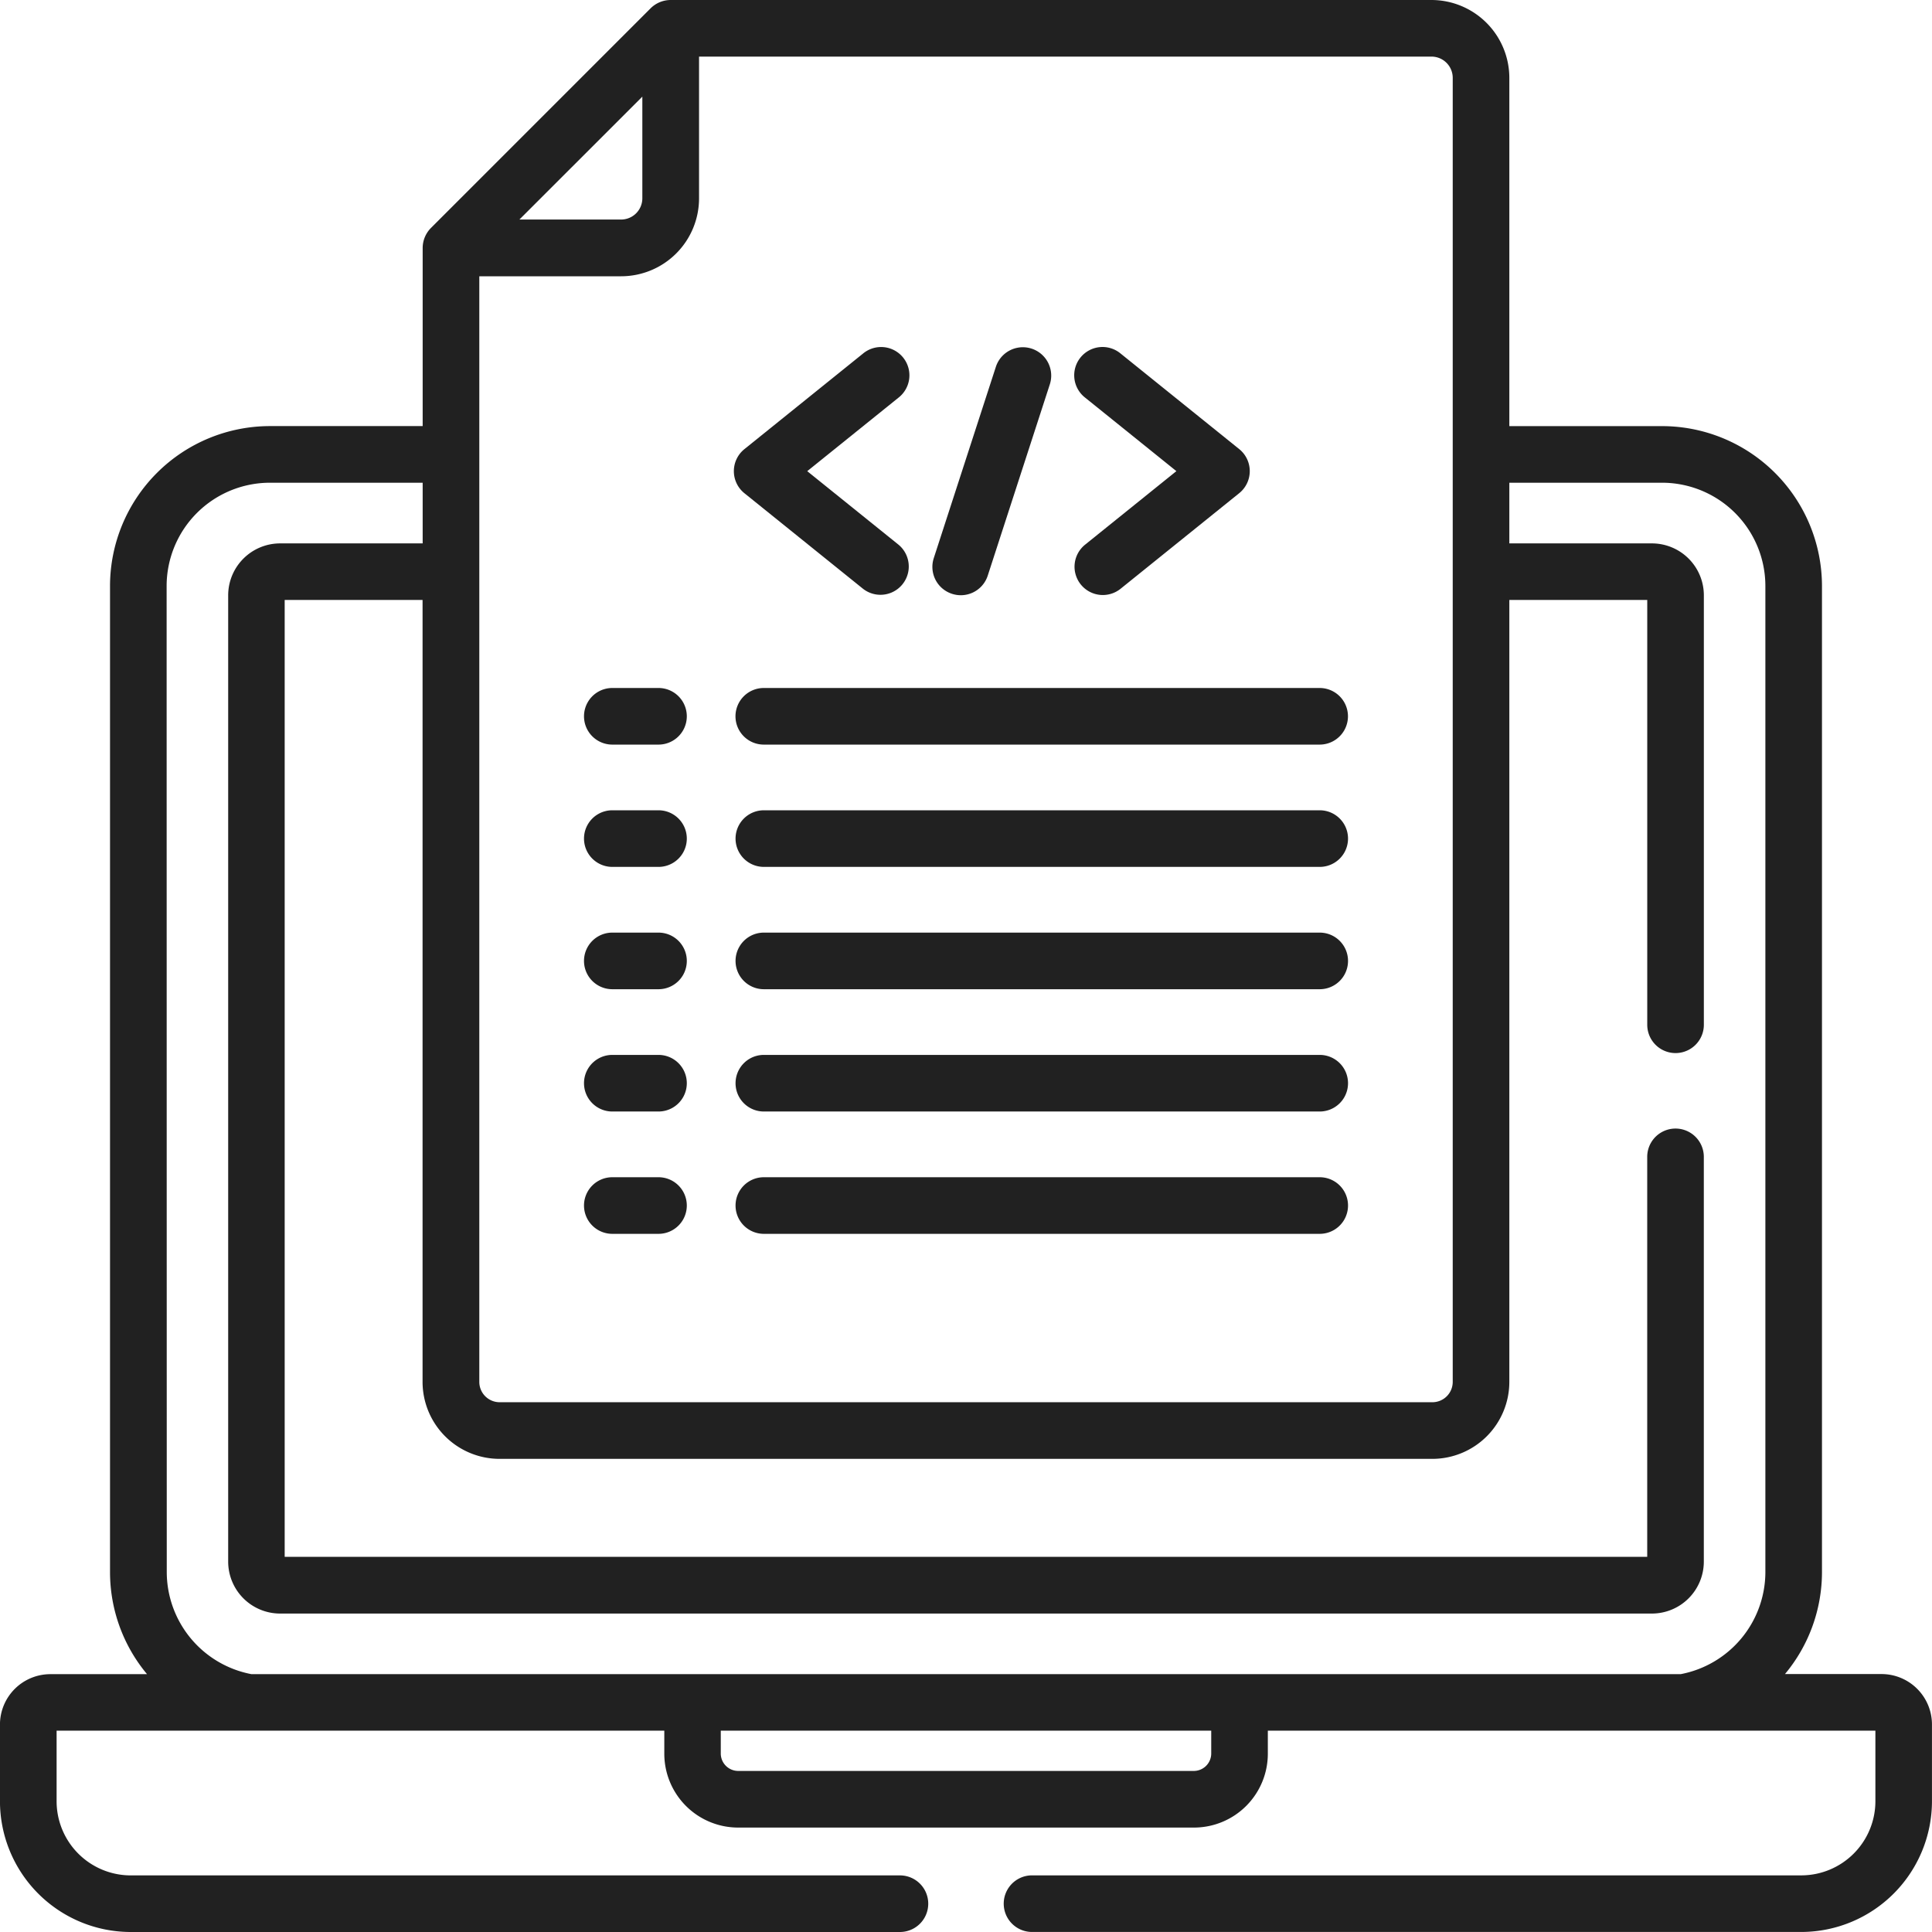 <svg xmlns="http://www.w3.org/2000/svg" width="57" height="57" viewBox="0 0 57 57">
  <g id="code" transform="translate(-0.001)">
    <path id="Path_8184" data-name="Path 8184" d="M155.6,183.993h1.363a.835.835,0,0,0,0-1.67H155.6a.835.835,0,0,0,0,1.67Z" transform="translate(-137.534 -162.025)" fill="rgba(0,0,0,0.87)"/>
    <path id="Path_8185" data-name="Path 8185" d="M194.909,183.158a.835.835,0,0,0,.835.835h16.4a.835.835,0,1,0,0-1.67h-16.4A.835.835,0,0,0,194.909,183.158Z" transform="translate(-173.209 -162.025)" fill="rgba(0,0,0,0.87)"/>
    <path id="Path_8186" data-name="Path 8186" d="M155.6,216.407h1.363a.835.835,0,1,0,0-1.67H155.6a.835.835,0,1,0,0,1.67Z" transform="translate(-137.534 -190.831)" fill="rgba(0,0,0,0.87)"/>
    <path id="Path_8187" data-name="Path 8187" d="M212.146,214.737h-16.4a.835.835,0,0,0,0,1.67h16.4a.835.835,0,1,0,0-1.67Z" transform="translate(-173.209 -190.831)" fill="rgba(0,0,0,0.87)"/>
    <path id="Path_8188" data-name="Path 8188" d="M155.6,248.82h1.363a.835.835,0,0,0,0-1.67H155.6a.835.835,0,0,0,0,1.67Z" transform="translate(-137.534 -219.635)" fill="rgba(0,0,0,0.87)"/>
    <path id="Path_8189" data-name="Path 8189" d="M212.146,247.15h-16.4a.835.835,0,0,0,0,1.67h16.4a.835.835,0,1,0,0-1.67Z" transform="translate(-173.209 -219.635)" fill="rgba(0,0,0,0.87)"/>
    <path id="Path_8190" data-name="Path 8190" d="M155.6,281.234h1.363a.835.835,0,1,0,0-1.67H155.6a.835.835,0,1,0,0,1.67Z" transform="translate(-137.534 -248.441)" fill="rgba(0,0,0,0.87)"/>
    <path id="Path_8191" data-name="Path 8191" d="M212.146,279.564h-16.4a.835.835,0,0,0,0,1.67h16.4a.835.835,0,1,0,0-1.67Z" transform="translate(-173.209 -248.441)" fill="rgba(0,0,0,0.87)"/>
    <path id="Path_8192" data-name="Path 8192" d="M155.6,313.648h1.363a.835.835,0,0,0,0-1.67H155.6a.835.835,0,0,0,0,1.67Z" transform="translate(-137.534 -277.246)" fill="rgba(0,0,0,0.87)"/>
    <path id="Path_8193" data-name="Path 8193" d="M212.146,311.978h-16.4a.835.835,0,0,0,0,1.67h16.4a.835.835,0,0,0,0-1.67Z" transform="translate(-173.209 -277.246)" fill="rgba(0,0,0,0.87)"/>
    <path id="Path_8194" data-name="Path 8194" d="M284.952,99.025a.835.835,0,0,0,1.174.126l3.5-2.82a.835.835,0,0,0,0-1.3l-3.5-2.82a.835.835,0,1,0-1.048,1.3l2.694,2.17-2.694,2.17A.835.835,0,0,0,284.952,99.025Z" transform="translate(-253.064 -81.781)" fill="rgba(0,0,0,0.87)"/>
    <path id="Path_8195" data-name="Path 8195" d="M194.8,96.332l3.5,2.82a.835.835,0,0,0,1.048-1.3l-2.694-2.17,2.694-2.17a.835.835,0,1,0-1.048-1.3l-3.5,2.82a.835.835,0,0,0,0,1.3Z" transform="translate(-172.837 -81.781)" fill="rgba(0,0,0,0.87)"/>
    <path id="Path_8196" data-name="Path 8196" d="M247.707,99.3a.835.835,0,0,0,1.052-.536l1.831-5.641A.835.835,0,1,0,249,92.6l-1.831,5.641A.835.835,0,0,0,247.707,99.3Z" transform="translate(-219.617 -81.78)" fill="rgba(0,0,0,0.87)"/>
    <path id="Path_8197" data-name="Path 8197" d="M3.842,57h22.71a.835.835,0,1,0,0-1.67H3.842a2.189,2.189,0,0,1-2.171-2.2V51.06H19.6v.675a2.18,2.18,0,0,0,2.171,2.184H35.235a2.18,2.18,0,0,0,2.171-2.184V51.06H55.331v2.069a2.189,2.189,0,0,1-2.172,2.2H30.449a.835.835,0,0,0,0,1.67h22.71A3.861,3.861,0,0,0,57,53.129v-2.25a1.488,1.488,0,0,0-1.483-1.489H52.663a4.7,4.7,0,0,0,1.092-3V17.287a4.721,4.721,0,0,0-4.715-4.715H44.531V2.3a2.3,2.3,0,0,0-2.3-2.3H19.787a.842.842,0,0,0-.59.244L12.715,6.726a.843.843,0,0,0-.244.59v5.255H7.962a4.721,4.721,0,0,0-4.715,4.715V46.393a4.7,4.7,0,0,0,1.092,3H1.484A1.488,1.488,0,0,0,0,50.879v2.25A3.861,3.861,0,0,0,3.842,57Zm31.894-5.266a.515.515,0,0,1-.5.514H21.766a.515.515,0,0,1-.5-.514V51.06H35.736ZM18.952,2.851v3a.627.627,0,0,1-.627.626h-3Zm-4.812,5.3h4.185a2.3,2.3,0,0,0,2.3-2.3V1.67H42.235a.627.627,0,0,1,.626.626V40.77a.6.6,0,0,1-.6.6H14.742a.6.6,0,0,1-.6-.6V8.152ZM4.917,17.287a3.049,3.049,0,0,1,3.045-3.045h4.509v1.79H8.264a1.533,1.533,0,0,0-1.531,1.531V46.074a1.533,1.533,0,0,0,1.531,1.531H48.738a1.533,1.533,0,0,0,1.531-1.531V34.131a.835.835,0,1,0-1.67,0v11.8H8.4V17.7h4.068V40.77a2.273,2.273,0,0,0,2.271,2.271H42.26a2.273,2.273,0,0,0,2.271-2.271V17.7H48.6V30.234a.835.835,0,1,0,1.67,0V17.563a1.533,1.533,0,0,0-1.531-1.531H44.531v-1.79H49.04a3.049,3.049,0,0,1,3.045,3.045V46.393a3.072,3.072,0,0,1-2.5,3H7.421a3.072,3.072,0,0,1-2.5-3Z" fill="rgba(0,0,0,0.87)"/>
  </g>
</svg>
